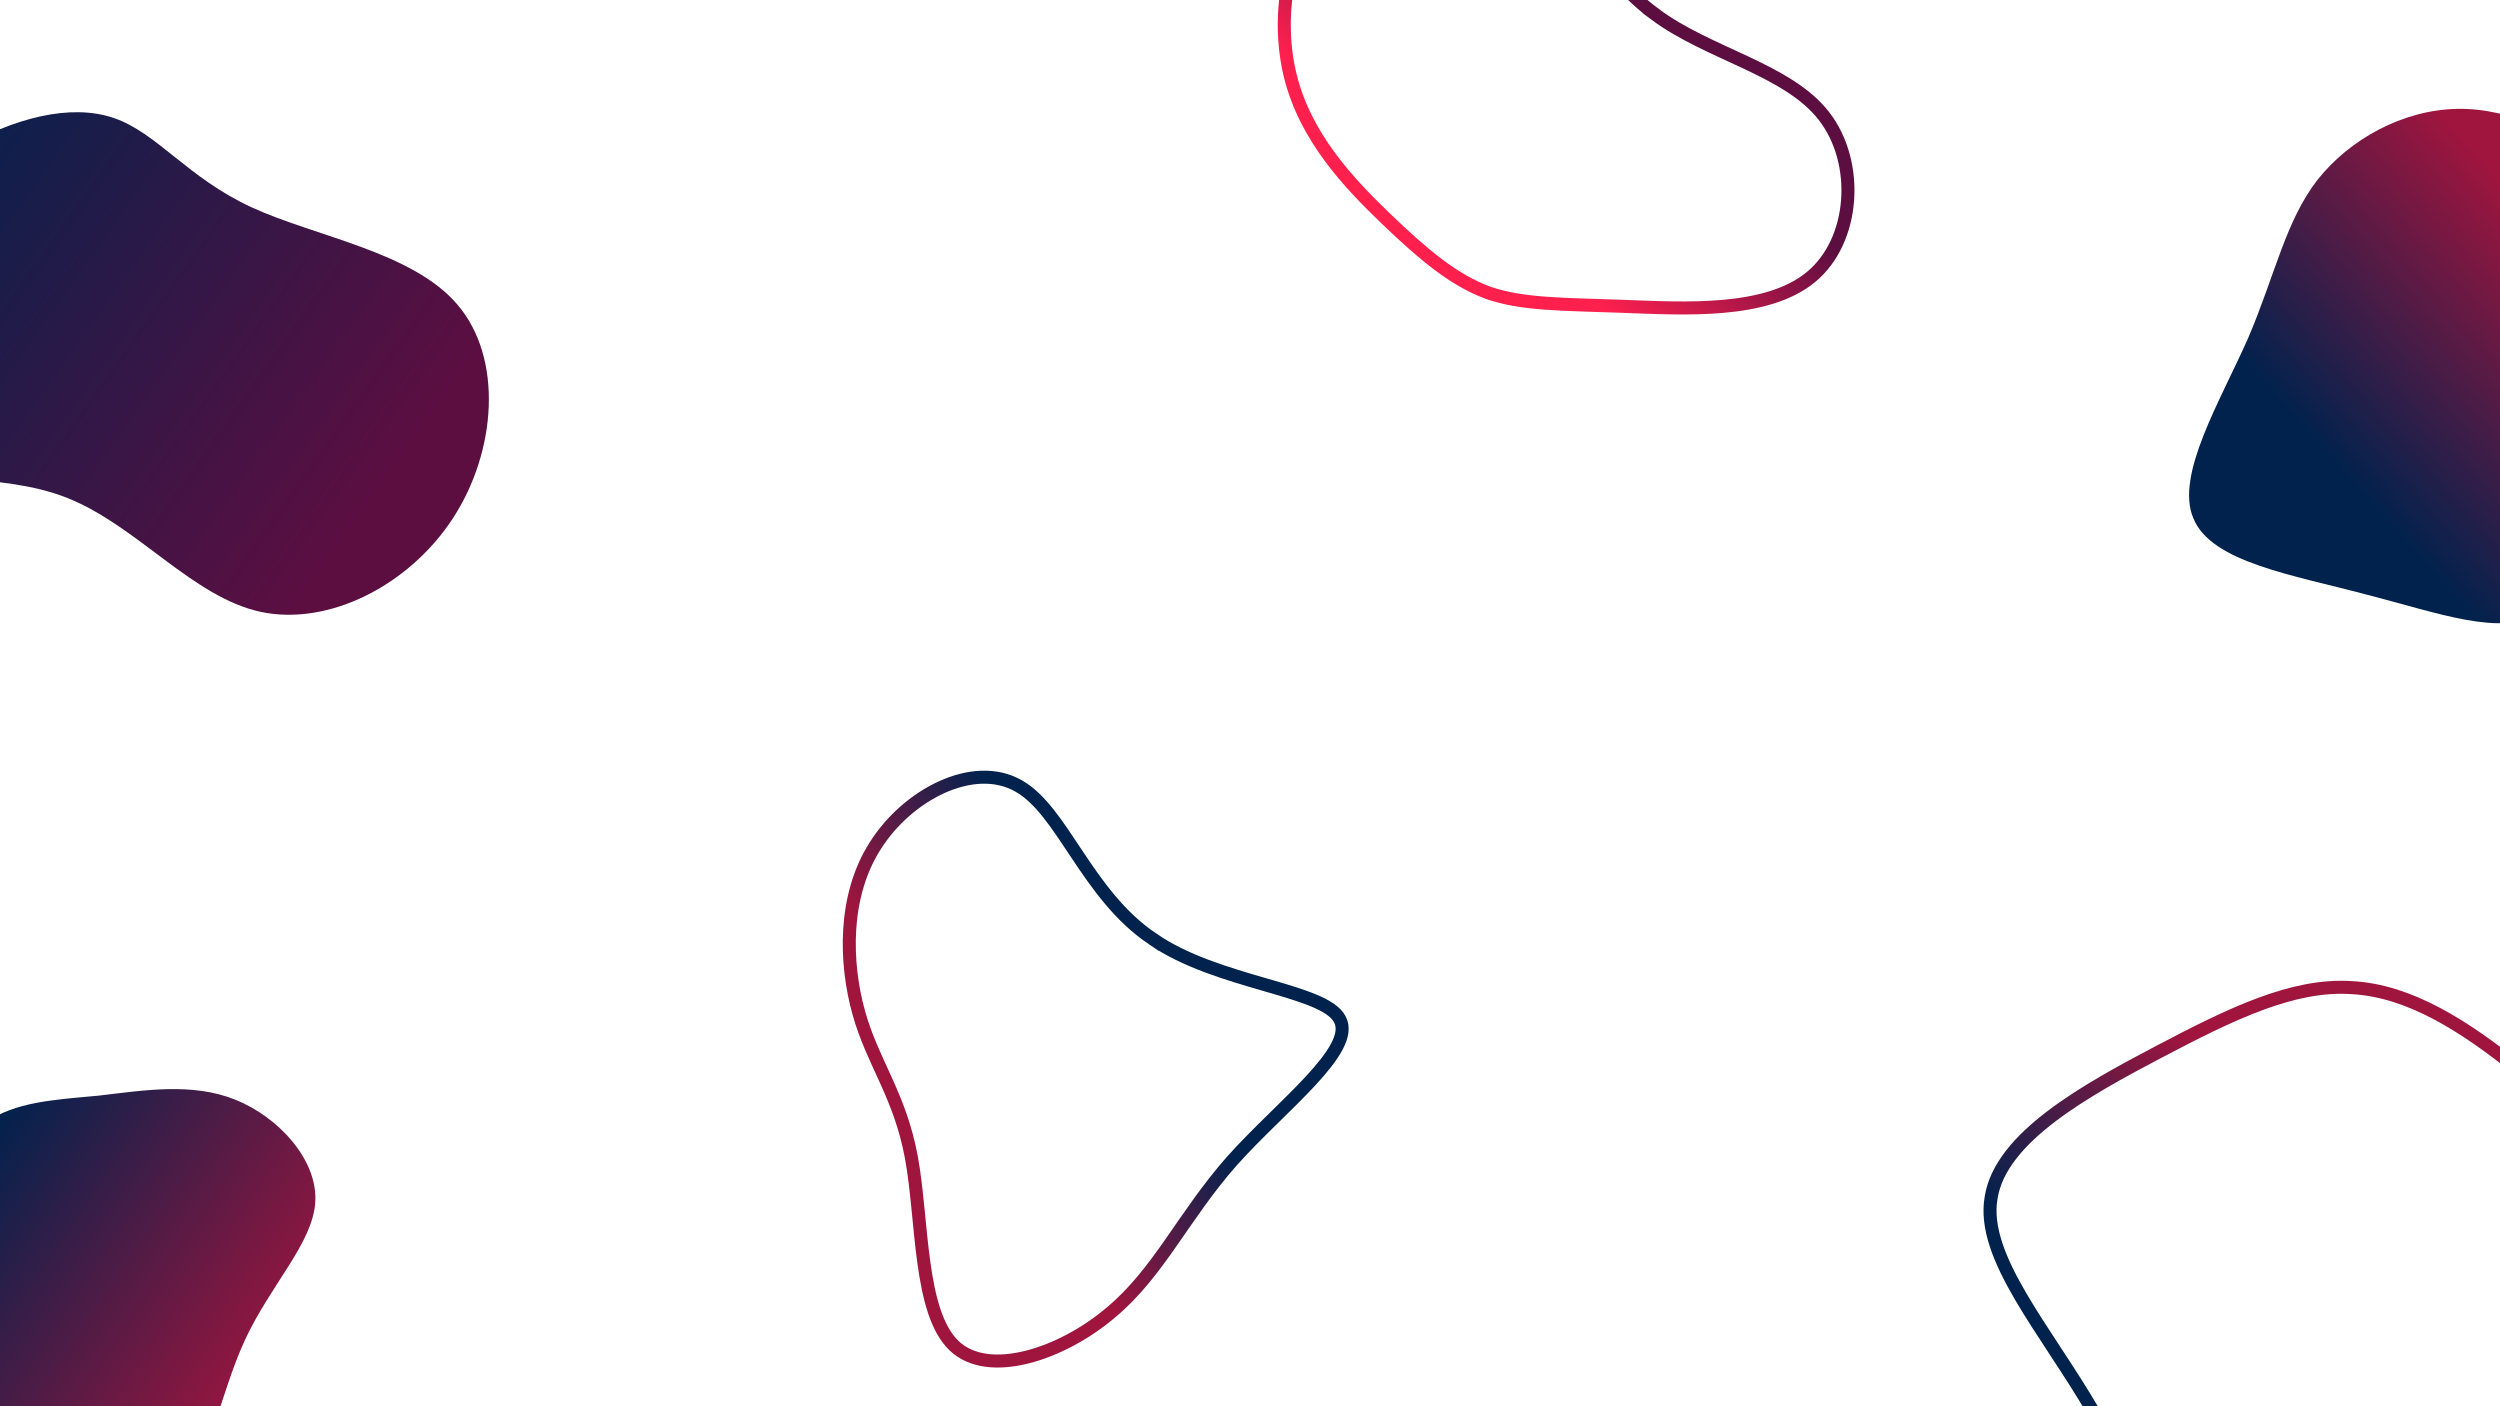 <?xml version="1.0" encoding="UTF-8" standalone="no"?>
<!-- Created with Inkscape (http://www.inkscape.org/) -->

<svg
   width="1920"
   height="1080"
   viewBox="0 0 508 285.75"
   version="1.1"
   id="svg1"
   xml:space="preserve"
   inkscape:export-filename="bitmap.svg"
   inkscape:export-xdpi="96"
   inkscape:export-ydpi="96"
   inkscape:version="1.3.1 (91b66b0783, 2023-11-16)"
   sodipodi:docname="registerbg.svg"
   xmlns:inkscape="http://www.inkscape.org/namespaces/inkscape"
   xmlns:sodipodi="http://sodipodi.sourceforge.net/DTD/sodipodi-0.dtd"
   xmlns:xlink="http://www.w3.org/1999/xlink"
   xmlns="http://www.w3.org/2000/svg"
   xmlns:svg="http://www.w3.org/2000/svg"><sodipodi:namedview
     id="namedview1"
     pagecolor="#ffffff"
     bordercolor="#000000"
     borderopacity="0.25"
     inkscape:showpageshadow="2"
     inkscape:pageopacity="0.0"
     inkscape:pagecheckerboard="0"
     inkscape:deskcolor="#d1d1d1"
     inkscape:document-units="mm"
     inkscape:zoom="0.51213161"
     inkscape:cx="853.29628"
     inkscape:cy="553.56864"
     inkscape:window-width="1920"
     inkscape:window-height="1009"
     inkscape:window-x="-8"
     inkscape:window-y="-8"
     inkscape:window-maximized="1"
     inkscape:current-layer="layer1" /><defs
     id="defs1"><linearGradient
       id="linearGradient7"
       inkscape:collect="always"><stop
         style="stop-color:#00224d;stop-opacity:1;"
         offset="0"
         id="stop7" /><stop
         style="stop-color:#5d0e41;stop-opacity:1;"
         offset="1"
         id="stop8" /></linearGradient><linearGradient
       id="linearGradient5"
       inkscape:collect="always"><stop
         style="stop-color:#00224d;stop-opacity:1;"
         offset="0"
         id="stop5" /><stop
         style="stop-color:#a0153e;stop-opacity:1;"
         offset="1"
         id="stop6" /></linearGradient><linearGradient
       id="linearGradient1"
       inkscape:collect="always"><stop
         style="stop-color:#00224d;stop-opacity:1;"
         offset="0"
         id="stop3" /><stop
         style="stop-color:#a0153e;stop-opacity:1;"
         offset="1"
         id="stop4" /></linearGradient><linearGradient
       id="sw-gradient"
       x1="2.865"
       x2="19.562"
       y1="24.551"
       y2="3.602"
       gradientTransform="matrix(2.064,0,0,1.837,478.397,256.371)"
       gradientUnits="userSpaceOnUse"><stop
         id="stop1"
         stop-color="rgba(248, 117, 55, 1)"
         offset="0"
         style="stop-color:#00224d;stop-opacity:1;"
         data-darkreader-inline-stopcolor="" /><stop
         id="stop2"
         stop-color="rgba(251, 168, 31, 1)"
         offset="1"
         style="stop-color:#a0153e;stop-opacity:1;"
         data-darkreader-inline-stopcolor="" /></linearGradient><linearGradient
       id="sw-gradient-4"
       x1="3.599"
       x2="21.501"
       y1="21.465"
       y2="3.563"
       gradientTransform="matrix(1.716,0,0,1.372,313.557,28.8)"
       gradientUnits="userSpaceOnUse"><stop
         id="stop1-0"
         stop-color="rgba(248, 117, 55, 1)"
         offset="0"
         style="stop-color:#ff204e;stop-opacity:1;"
         data-darkreader-inline-stopcolor="" /><stop
         id="stop2-6"
         stop-color="rgba(251, 168, 31, 1)"
         offset="1"
         style="stop-color:#5d0e41;stop-opacity:1;"
         data-darkreader-inline-stopcolor="" /></linearGradient><linearGradient
       id="sw-gradient-5"
       x1="-5.503"
       x2="12.695"
       y1="7.724"
       y2="-6.388"
       gradientTransform="matrix(1.537,0,0,1.816,211.096,216.15)"
       gradientUnits="userSpaceOnUse"><stop
         id="stop1-7"
         stop-color="rgba(248, 117, 55, 1)"
         offset="0"
         style="stop-color:#a0153e;stop-opacity:1;"
         data-darkreader-inline-stopcolor="" /><stop
         id="stop2-66"
         stop-color="rgba(251, 168, 31, 1)"
         offset="1"
         style="stop-color:#00224d;stop-opacity:1;"
         data-darkreader-inline-stopcolor="" /></linearGradient><linearGradient
       id="sw-gradient-9"
       x1="3.238"
       x2="21.201"
       y1="25.29"
       y2="7.327"
       gradientTransform="matrix(2.032,0,0,1.53,25.573,67.709)"
       gradientUnits="userSpaceOnUse"><stop
         id="stop1-1"
         stop-color="rgba(248, 117, 55, 1)"
         offset="0%"
         style="--darkreader-inline-stopcolor: #a93a06;"
         data-darkreader-inline-stopcolor="" /><stop
         id="stop2-0"
         stop-color="rgba(251, 168, 31, 1)"
         offset="100%"
         style="--darkreader-inline-stopcolor: #b97403;"
         data-darkreader-inline-stopcolor="" /></linearGradient><linearGradient
       id="sw-gradient-6"
       x1="4.774"
       x2="2.95"
       y1="16.234"
       y2="-4.864"
       gradientTransform="matrix(2.18,0,0,2.035,19.217,253.589)"
       gradientUnits="userSpaceOnUse"><stop
         id="stop1-8"
         stop-color="rgba(248, 117, 55, 1)"
         offset="0"
         style="stop-color:#a0153e;stop-opacity:1;"
         data-darkreader-inline-stopcolor="" /><stop
         id="stop2-69"
         stop-color="rgba(251, 168, 31, 1)"
         offset="1"
         style="stop-color:#00224d;stop-opacity:1;"
         data-darkreader-inline-stopcolor="" /></linearGradient><linearGradient
       id="sw-gradient-68"
       x1="4.586"
       x2="21.391"
       y1="22.151"
       y2="5.346"
       gradientTransform="matrix(1.76,0,0,1.673,499.235,73.249)"
       gradientUnits="userSpaceOnUse"><stop
         id="stop1-9"
         stop-color="rgba(248, 117, 55, 1)"
         offset="0"
         style="stop-color:#a0153e;stop-opacity:1;"
         data-darkreader-inline-stopcolor="" /><stop
         id="stop2-9"
         stop-color="rgba(251, 168, 31, 1)"
         offset="1"
         style="stop-color:#00224d;stop-opacity:1;"
         data-darkreader-inline-stopcolor="" /></linearGradient><linearGradient
       inkscape:collect="always"
       xlink:href="#linearGradient1"
       id="linearGradient4"
       x1="471.688"
       y1="91.944"
       x2="519.742"
       y2="49.064"
       gradientUnits="userSpaceOnUse" /><linearGradient
       inkscape:collect="always"
       xlink:href="#linearGradient5"
       id="linearGradient6"
       x1="-12.098"
       y1="243.08"
       x2="52.724"
       y2="286.994"
       gradientUnits="userSpaceOnUse" /><linearGradient
       inkscape:collect="always"
       xlink:href="#linearGradient7"
       id="linearGradient8"
       x1="-24.449"
       y1="27.366"
       x2="78.157"
       y2="100.211"
       gradientUnits="userSpaceOnUse" /></defs><g
     inkscape:label="Layer 1"
     inkscape:groupmode="layer"
     id="layer1"><path
       fill="none"
       d="m 511.692,217.234 c 10.709,8.567 20.834,18.108 28.233,32.322 7.399,14.214 11.877,33.101 4.868,44.784 -7.204,11.488 -26.286,15.772 -44.394,22.392 -18.108,6.426 -35.437,15.187 -47.12,10.32 -11.877,-4.868 -18.108,-23.56 -27.844,-40.111 -9.736,-16.745 -22.976,-31.543 -20.834,-43.615 1.947,-12.267 19.276,-21.808 34.075,-29.596 14.798,-7.788 27.26,-13.825 39.137,-13.046 11.877,0.584 23.171,7.983 33.88,16.55 z"
       width="100%"
       height="100%"
       stroke-width="1.947"
       stroke="url(#sw-gradient)"
       id="path1"
       style="stroke:url(#sw-gradient);stroke-width:2.646;stroke-dasharray:none" /><path
       fill="none"
       d="m 336.264,2.871 c 10.893,8.132 27.003,11.2 34.368,20.713 7.364,9.512 6.29,25.315 -2.608,32.68 -9.052,7.518 -25.776,6.444 -38.203,5.984 -12.274,-0.46 -20.406,-0.307 -27.463,-2.762 -7.058,-2.608 -13.195,-7.825 -20.713,-15.036 -7.518,-7.211 -16.417,-16.57 -19.485,-29.151 -3.069,-12.581 -0.307,-28.691 9.206,-36.976 9.666,-8.438 25.929,-9.052 36.976,-2.762 11.047,6.137 16.877,19.178 27.924,27.31 z"
       width="100%"
       height="100%"
       style="stroke:url(#sw-gradient-4);stroke-width:2.646;stroke-dasharray:none"
       stroke-width="1.534"
       stroke="url(#sw-gradient)"
       id="path1-0" /><path
       fill="none"
       d="m 234.156,190.75 c 13.201,9.191 34.924,10.193 38.099,16.376 3.342,6.183 -11.864,17.546 -21.89,28.741 -10.026,11.363 -14.872,22.726 -24.731,30.914 -9.859,8.355 -24.731,13.368 -31.749,6.684 -7.185,-6.851 -6.35,-25.566 -8.689,-38.266 -2.339,-12.7 -7.854,-19.217 -10.694,-29.41 -2.841,-10.193 -3.175,-23.728 3.342,-33.921 6.517,-10.36 19.885,-17.378 29.076,-12.198 9.023,5.013 13.869,22.057 27.237,31.081 z"
       width="100%"
       height="100%"
       style="stroke:url(#sw-gradient-5);stroke-width:2.646;stroke-dasharray:none"
       stroke-width="1.671"
       stroke="url(#sw-gradient)"
       id="path1-2" /><path
       fill="none"
       d="m 51.145,42.137 c 13.05,5.996 32.626,8.994 41.796,19.752 9.347,10.934 7.936,29.804 -0.882,43.383 -8.818,13.579 -25.219,22.044 -39.151,19.046 -13.756,-2.998 -25.042,-17.459 -39.151,-23.103 -14.108,-5.643 -31.039,-2.293 -40.738,-8.289 -9.7,-6.172 -12.168,-21.515 -7.76,-34.037 4.233,-12.521 15.343,-22.221 26.453,-28.57 11.11,-6.349 22.573,-9.347 31.391,-6.349 8.818,2.998 14.99,12.169 28.04,18.165 z"
       width="100%"
       height="100%"
       style="stroke:none;stroke-width:2.646;stroke-dasharray:none;fill:url(#linearGradient8);fill-opacity:1"
       stroke-width="1.764"
       stroke="url(#sw-gradient)"
       id="path1-4" /><path
       fill="none"
       d="m 47.857,223.474 c 8.845,3.58 16.637,12.215 16.216,20.638 -0.421,8.424 -9.056,16.848 -14.32,28.22 -5.265,11.372 -7.16,25.903 -14.742,31.589 -7.581,5.897 -20.849,2.948 -33.906,-1.474 -13.057,-4.423 -25.903,-10.109 -28.641,-19.585 -2.738,-9.477 4.844,-22.323 10.109,-32.642 5.475,-10.319 8.845,-18.111 14.531,-22.112 5.897,-4.212 13.899,-4.633 22.955,-5.475 9.056,-1.053 18.954,-2.738 27.798,0.842 z"
       width="100%"
       height="100%"
       style="stroke:none;stroke-width:2.646;stroke-dasharray:none;fill:url(#linearGradient6);fill-opacity:1"
       stroke-width="2.106"
       stroke="url(#sw-gradient)"
       id="path1-43" /><path
       fill="none"
       d="m 532.865,35.158 c 11.324,7.378 22.82,16.815 21.962,26.08 -1.029,9.437 -14.241,18.874 -21.962,31.056 -7.55,12.182 -9.437,27.281 -16.815,32.257 -7.55,4.976 -20.59,0 -35.346,-3.775 -14.756,-3.946 -31.399,-6.52 -35.003,-15.442 -3.775,-8.751 5.491,-23.85 11.153,-36.718 5.491,-12.869 7.55,-23.678 14.07,-32.086 6.52,-8.236 17.33,-14.241 28.482,-14.413 10.981,-0.171 22.134,5.491 33.458,13.04 z"
       width="100%"
       height="100%"
       style="stroke:none;stroke-width:2.646;stroke-dasharray:none;fill:url(#linearGradient4);fill-opacity:1"
       stroke-width="1.716"
       stroke="url(#sw-gradient)"
       id="path1-9" /></g></svg>
